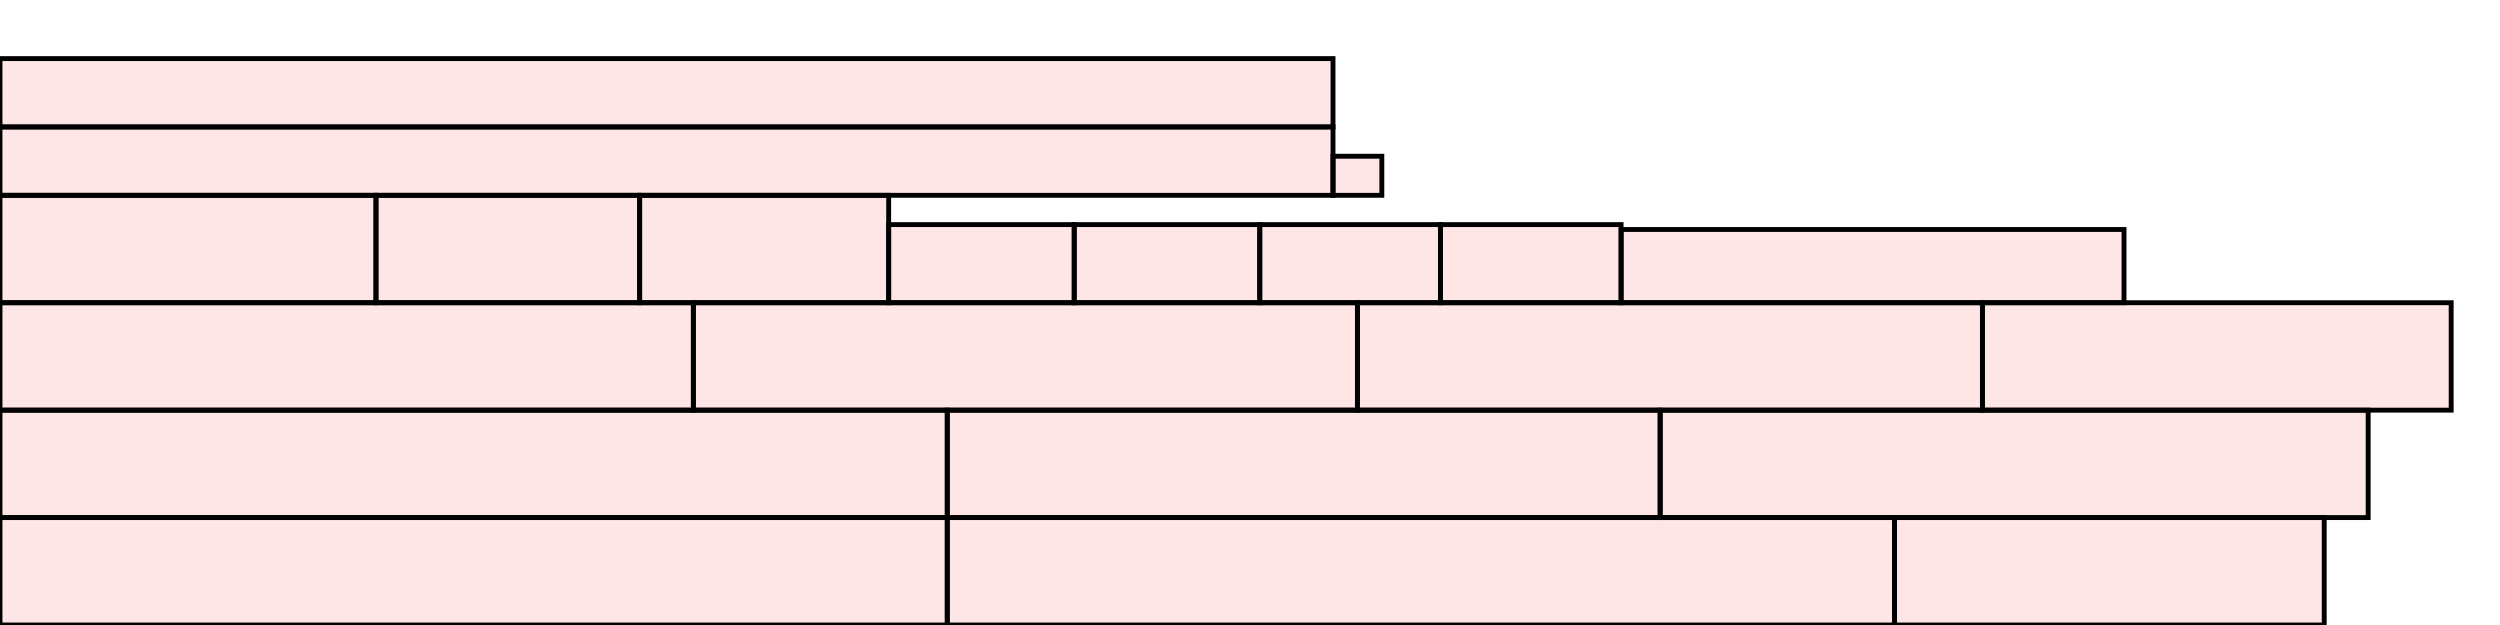 <?xml version="1.0" encoding="UTF-8"?>
<svg xmlns="http://www.w3.org/2000/svg" xmlns:xlink="http://www.w3.org/1999/xlink"
     width="512" height="128" viewBox="0 0 512 128">
<defs>
</defs>
<rect x="0" y="106" width="194" height="22" stroke="black" fill="red" fill-opacity="0.1" />
<rect x="194" y="106" width="194" height="22" stroke="black" fill="red" fill-opacity="0.1" />
<rect x="0" y="84" width="194" height="22" stroke="black" fill="red" fill-opacity="0.1" />
<rect x="194" y="84" width="146" height="22" stroke="black" fill="red" fill-opacity="0.1" />
<rect x="340" y="84" width="145" height="22" stroke="black" fill="red" fill-opacity="0.1" />
<rect x="0" y="62" width="142" height="22" stroke="black" fill="red" fill-opacity="0.1" />
<rect x="142" y="62" width="136" height="22" stroke="black" fill="red" fill-opacity="0.1" />
<rect x="278" y="62" width="128" height="22" stroke="black" fill="red" fill-opacity="0.1" />
<rect x="406" y="62" width="96" height="22" stroke="black" fill="red" fill-opacity="0.1" />
<rect x="388" y="106" width="88" height="22" stroke="black" fill="red" fill-opacity="0.1" />
<rect x="0" y="40" width="77" height="22" stroke="black" fill="red" fill-opacity="0.1" />
<rect x="77" y="40" width="54" height="22" stroke="black" fill="red" fill-opacity="0.1" />
<rect x="131" y="40" width="51" height="22" stroke="black" fill="red" fill-opacity="0.1" />
<rect x="182" y="46" width="38" height="16" stroke="black" fill="red" fill-opacity="0.1" />
<rect x="220" y="46" width="38" height="16" stroke="black" fill="red" fill-opacity="0.1" />
<rect x="258" y="46" width="37" height="16" stroke="black" fill="red" fill-opacity="0.1" />
<rect x="295" y="46" width="37" height="16" stroke="black" fill="red" fill-opacity="0.1" />
<rect x="332" y="47" width="103" height="15" stroke="black" fill="red" fill-opacity="0.1" />
<rect x="0" y="26" width="273" height="14" stroke="black" fill="red" fill-opacity="0.1" />
<rect x="0" y="12" width="273" height="14" stroke="black" fill="red" fill-opacity="0.1" />
<rect x="273" y="32" width="10" height="8" stroke="black" fill="red" fill-opacity="0.1" />
</svg>
